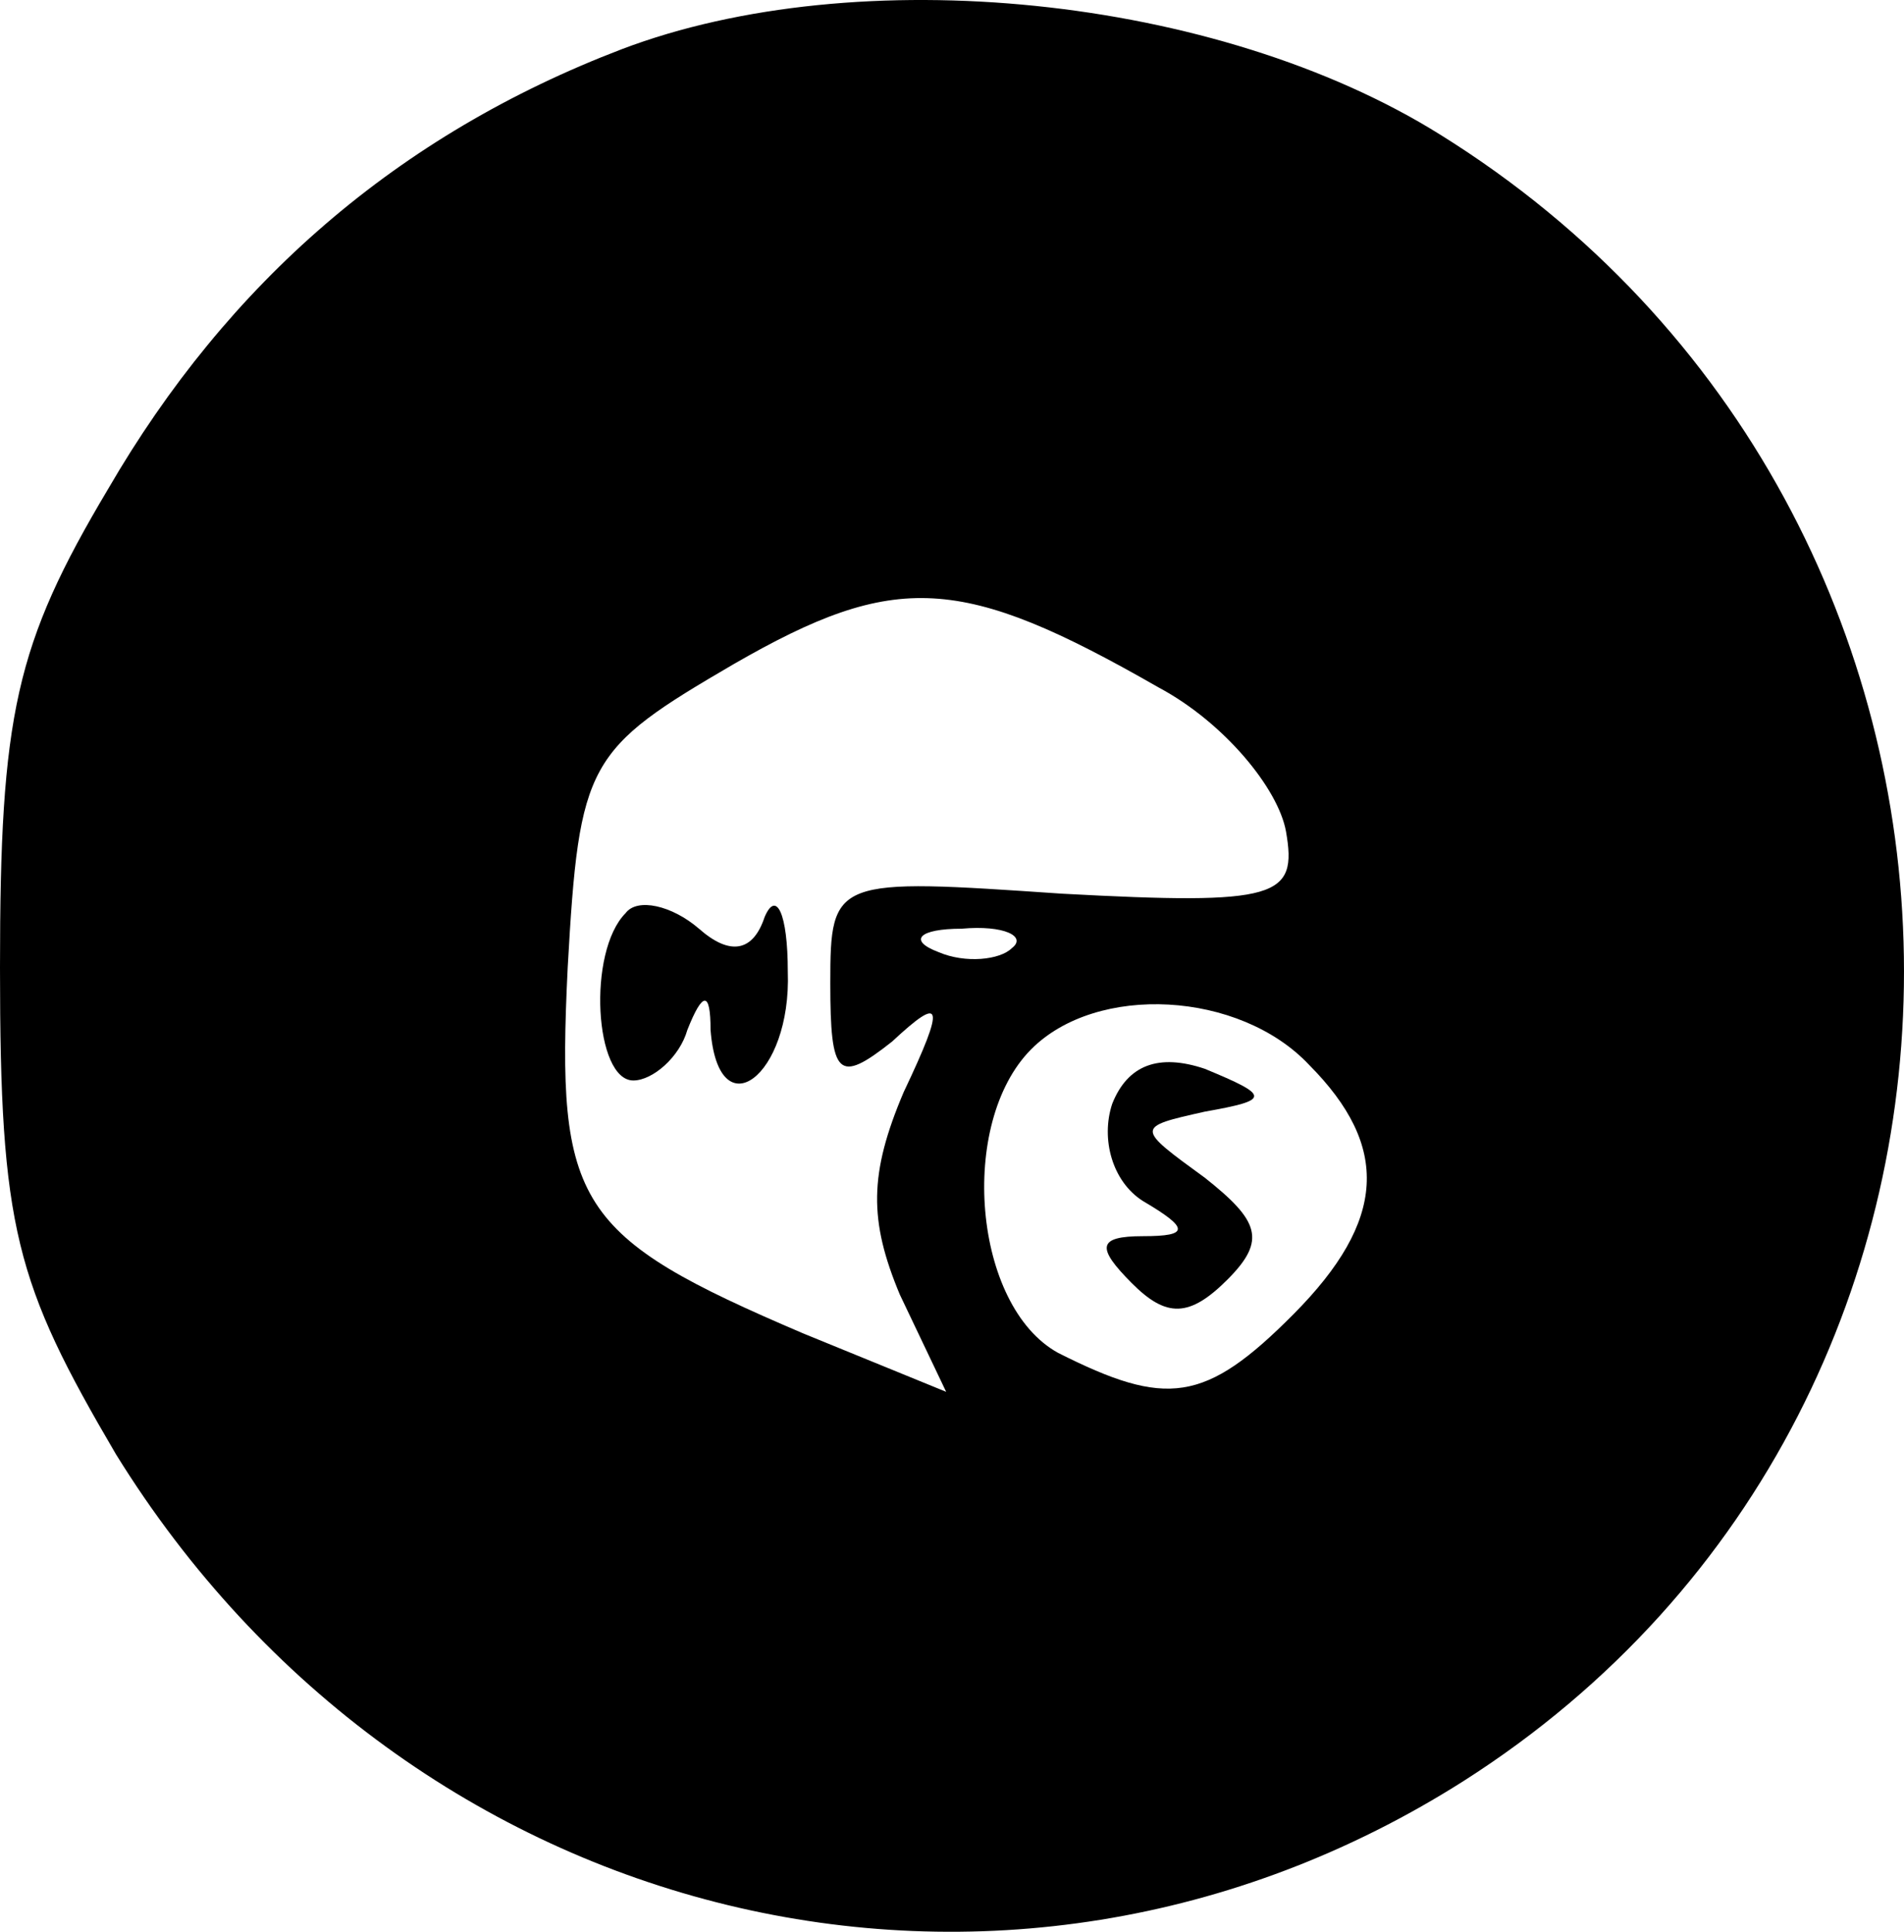<svg width="210" height="213" viewBox="0 0 210 213" fill="none" xmlns="http://www.w3.org/2000/svg">
<path d="M68.576 5.424C43.872 14.864 25.13 31.17 11.926 53.912C1.704 71.076 0 78.8 0 106.692C0 135.441 1.704 141.449 12.778 160.329C45.149 212.679 110.744 228.556 161.43 196.373C227.451 154.322 225.747 56.487 158.875 14.864C134.17 -0.583 94.558 -4.445 68.576 5.424ZM127.781 75.796C135.022 79.658 140.985 86.953 141.837 91.673C143.115 98.968 140.985 99.826 117.133 98.539C92.002 96.822 91.577 96.822 91.577 108.408C91.577 118.706 92.428 119.565 98.392 114.845C103.929 109.695 104.355 110.554 99.669 120.423C95.836 129.434 95.836 134.583 99.243 142.736L104.355 153.463L88.595 147.027C63.465 136.299 61.335 132.867 62.613 106.692C63.891 83.949 64.743 82.662 80.928 73.222C98.817 62.923 106.058 63.353 127.781 75.796ZM111.596 104.546C110.318 105.833 106.484 106.263 103.503 104.975C100.095 103.688 101.373 102.401 106.058 102.401C110.744 101.972 113.299 103.259 111.596 104.546ZM144.393 117.419C153.338 126.43 152.912 134.583 142.689 144.881C132.893 154.751 128.633 155.18 116.707 149.172C107.336 144.023 105.633 123.856 113.725 115.703C120.966 108.408 136.726 109.266 144.393 117.419Z" fill="black"/>
<path d="M68.999 100.683C64.74 104.974 65.592 119.134 69.851 119.134C71.981 119.134 74.963 116.56 75.814 113.556C77.518 109.265 78.37 109.265 78.37 113.556C79.222 124.713 87.315 118.705 86.889 107.12C86.889 100.683 85.611 98.108 84.333 101.112C83.055 104.974 80.5 105.403 77.092 102.399C74.111 99.825 70.277 98.967 68.999 100.683Z" fill="black"/>
<path d="M122.669 121.711C121.391 125.573 122.669 130.293 126.077 132.439C131.188 135.443 131.188 136.301 126.077 136.301C120.965 136.301 120.965 137.588 124.799 141.45C128.632 145.312 131.188 145.312 135.447 141.021C139.707 136.73 138.855 134.584 132.892 129.864C125.225 124.286 125.225 124.286 132.892 122.57C140.133 121.282 140.133 120.853 132.892 117.85C127.78 116.133 124.373 117.42 122.669 121.711Z" fill="black"/>
</svg>
